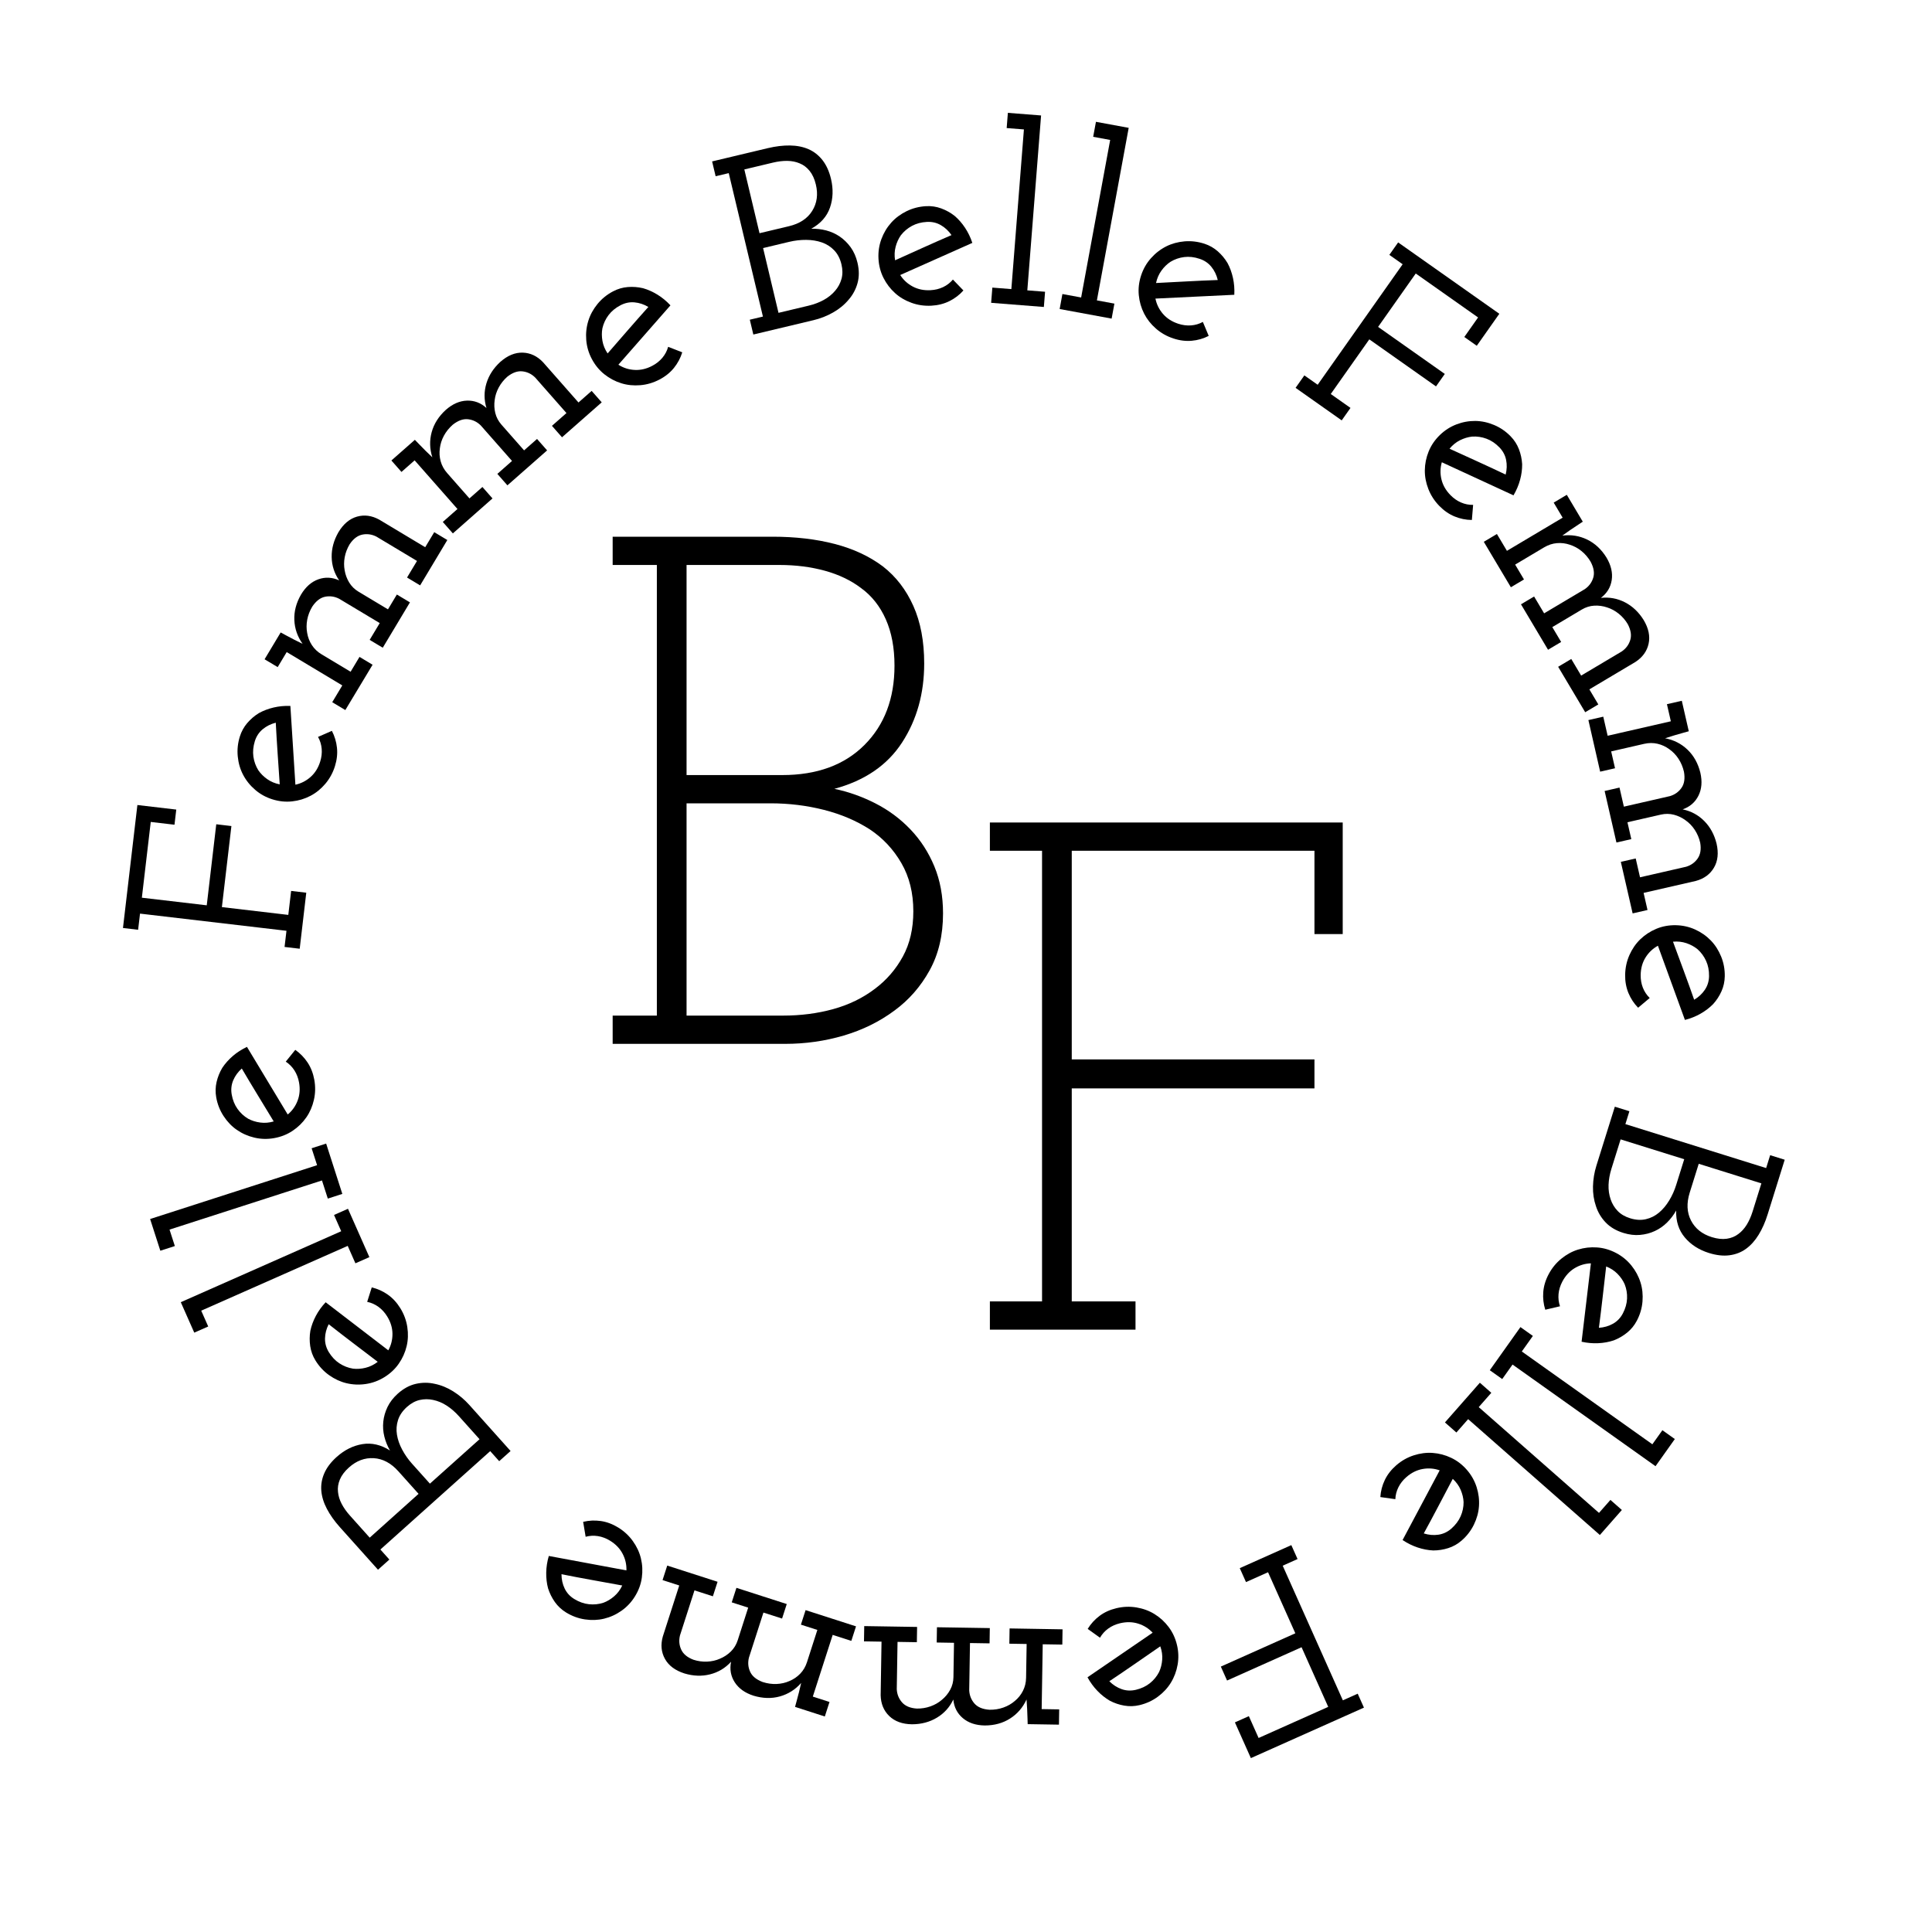 <?xml version="1.0" encoding="utf-8"?>
<!-- Generator: Adobe Illustrator 24.3.0, SVG Export Plug-In . SVG Version: 6.00 Build 0)  -->
<svg version="1.1" xmlns="http://www.w3.org/2000/svg" xmlns:xlink="http://www.w3.org/1999/xlink" x="0px" y="0px"
	 viewBox="0 0 800 800" style="enable-background:new 0 0 800 800;" xml:space="preserve">
<g id="レイヤー_1">
	<g>
		<g>
			<path d="M311.94,138.52l-1.46-6.14l5.43-1.29l-14.15-59.4l-5.43,1.29l-1.46-6.14l23.04-5.49c3.28-0.78,6.34-1.15,9.2-1.11
				c2.86,0.04,5.42,0.55,7.67,1.53c2.25,0.98,4.18,2.49,5.78,4.52c1.6,2.04,2.78,4.62,3.53,7.76c1.01,4.23,0.87,8.2-0.41,11.9
				c-1.28,3.7-3.87,6.62-7.76,8.77c2.08-0.06,4.13,0.17,6.17,0.69c2.04,0.53,3.92,1.38,5.64,2.55c1.72,1.18,3.23,2.66,4.52,4.44
				c1.29,1.79,2.23,3.91,2.81,6.36c0.73,3.07,0.74,5.9,0.02,8.49c-0.72,2.59-1.96,4.89-3.72,6.89c-1.74,2.08-3.89,3.83-6.43,5.27
				c-2.54,1.44-5.25,2.5-8.12,3.18L311.94,138.52z M314.5,96.57l12.19-2.9c4.44-1.06,7.65-3.17,9.63-6.35
				c1.98-3.18,2.49-6.82,1.51-10.91c-0.55-2.32-1.42-4.21-2.59-5.66c-1.18-1.45-2.56-2.49-4.15-3.12c-1.53-0.65-3.21-0.98-5.06-1.01
				c-1.85-0.03-3.83,0.21-5.94,0.71l-11.88,2.83L314.5,96.57z M322.36,129.54l12.39-2.95c2.32-0.55,4.42-1.34,6.31-2.37
				c1.88-1.03,3.47-2.31,4.77-3.84c1.24-1.45,2.11-3.08,2.62-4.9c0.5-1.81,0.5-3.82-0.02-6c-0.57-2.39-1.57-4.33-3.01-5.83
				c-1.44-1.5-3.14-2.59-5.11-3.27c-1.97-0.68-4.13-1.04-6.47-1.05c-2.35-0.02-4.69,0.25-7.01,0.8l-10.85,2.59L322.36,129.54z"/>
			<path d="M393.11,124.7c-2.23,1.1-4.7,1.73-7.44,1.88c-2.87,0.15-5.62-0.24-8.23-1.19c-2.62-0.95-4.89-2.28-6.8-4.01
				c-1.99-1.79-3.6-3.9-4.82-6.33c-1.22-2.43-1.91-5.08-2.06-7.95c-0.15-2.8,0.25-5.5,1.2-8.08c0.95-2.58,2.32-4.87,4.11-6.86
				c1.72-1.92,3.84-3.49,6.34-4.72c2.5-1.22,5.19-1.91,8.06-2.07c2.17-0.12,4.26,0.19,6.27,0.93c2.01,0.74,3.85,1.76,5.54,3.08
				c1.62,1.39,3.06,3.03,4.32,4.93c1.26,1.9,2.27,3.99,3.02,6.27c-5.01,2.24-9.99,4.45-14.93,6.65c-4.94,2.2-9.92,4.42-14.93,6.65
				c1.3,2.04,3.04,3.63,5.21,4.78c2.17,1.15,4.62,1.65,7.36,1.5c1.89-0.1,3.62-0.53,5.2-1.28c1.58-0.75,2.92-1.79,4.05-3.12
				l4.35,4.51C397.27,122.13,395.33,123.6,393.11,124.7z M377.62,93.54c-1.81,0.98-3.34,2.27-4.59,3.88
				c-0.98,1.39-1.7,2.97-2.17,4.76c-0.47,1.78-0.54,3.65-0.23,5.6c3.91-1.75,7.81-3.51,11.68-5.27c3.88-1.75,7.77-3.47,11.69-5.16
				c-1.22-1.76-2.7-3.14-4.44-4.14c-1.74-1-3.66-1.44-5.76-1.32C381.5,92.01,379.43,92.56,377.62,93.54z"/>
			<path d="M410.41,125.39l0.5-6.3l7.87,0.62l5.2-66.12l-7.14-0.56l0.5-6.3l13.75,1.08l-5.7,72.42l7.35,0.58l-0.5,6.3L410.41,125.39
				z"/>
			<path d="M438.78,127.96l1.14-6.21l7.76,1.43l12.02-65.23l-7.04-1.3l1.15-6.21l13.56,2.5l-13.17,71.44l7.25,1.34l-1.15,6.21
				L438.78,127.96z"/>
			<path d="M493.49,141.1c-2.47,0.22-5.01-0.09-7.61-0.95c-2.74-0.9-5.15-2.26-7.24-4.1c-2.1-1.83-3.72-3.9-4.89-6.2
				c-1.21-2.39-1.94-4.94-2.2-7.65c-0.26-2.71,0.06-5.43,0.96-8.16c0.88-2.67,2.22-5.03,4.05-7.09c1.82-2.06,3.93-3.7,6.32-4.91
				c2.3-1.16,4.84-1.86,7.61-2.1c2.77-0.23,5.53,0.1,8.26,0.99c2.07,0.68,3.9,1.72,5.51,3.14c1.6,1.41,2.95,3.04,4.05,4.88
				c1.01,1.88,1.75,3.94,2.24,6.17c0.49,2.23,0.67,4.54,0.55,6.94c-5.48,0.27-10.92,0.53-16.33,0.79
				c-5.4,0.26-10.85,0.52-16.33,0.79c0.48,2.37,1.52,4.49,3.12,6.34s3.71,3.21,6.31,4.07c1.8,0.59,3.57,0.82,5.31,0.69
				c1.74-0.13,3.38-0.61,4.9-1.44l2.42,5.78C498.31,140.21,495.96,140.88,493.49,141.1z M490.36,106.44
				c-2.04,0.25-3.94,0.91-5.68,1.96c-1.42,0.94-2.67,2.15-3.75,3.65c-1.08,1.49-1.83,3.21-2.24,5.14c4.28-0.22,8.55-0.44,12.8-0.67
				c4.25-0.23,8.5-0.42,12.76-0.57c-0.5-2.08-1.38-3.9-2.64-5.46c-1.26-1.56-2.89-2.67-4.89-3.32
				C494.52,106.42,492.39,106.19,490.36,106.44z"/>
			<path d="M536.47,160.6l3.64-5.16l5.51,3.88l35.19-49.9l-5.51-3.88l3.64-5.16l41.9,29.55l-9.34,13.25l-5.16-3.64l5.7-8.09
				l-25.81-18.2l-15.59,22.11l27.62,19.48l-3.64,5.16l-27.62-19.48l-15.96,22.63l8.17,5.76l-3.64,5.16L536.47,160.6z"/>
			<path d="M602.3,213.85c-2.3-0.95-4.4-2.4-6.31-4.36c-2.01-2.06-3.52-4.39-4.53-6.98c-1.01-2.59-1.5-5.18-1.47-7.76
				c0.03-2.68,0.56-5.28,1.58-7.8c1.02-2.52,2.56-4.78,4.62-6.79c2.01-1.96,4.3-3.43,6.87-4.42c2.57-0.99,5.19-1.46,7.87-1.43
				c2.58,0.03,5.15,0.58,7.72,1.66c2.57,1.07,4.86,2.64,6.87,4.7c1.52,1.56,2.66,3.33,3.43,5.33c0.77,1.99,1.21,4.06,1.34,6.2
				c0.02,2.13-0.26,4.3-0.86,6.5c-0.6,2.2-1.51,4.34-2.72,6.41c-4.99-2.29-9.93-4.58-14.84-6.85c-4.91-2.27-9.86-4.55-14.84-6.85
				c-0.67,2.32-0.73,4.68-0.16,7.07s1.8,4.56,3.72,6.52c1.32,1.36,2.79,2.38,4.39,3.07c1.6,0.69,3.27,1.02,5.01,0.99l-0.52,6.25
				C606.99,215.29,604.6,214.8,602.3,213.85z M615.54,181.67c-1.93-0.72-3.91-1.02-5.95-0.89c-1.69,0.18-3.36,0.68-5.01,1.5
				c-1.65,0.82-3.1,2-4.36,3.52c3.9,1.79,7.79,3.56,11.66,5.32c3.87,1.76,7.74,3.56,11.58,5.39c0.52-2.08,0.58-4.1,0.19-6.07
				c-0.4-1.96-1.33-3.7-2.8-5.21C619.24,183.57,617.46,182.38,615.54,181.67z"/>
			<path d="M614.41,224.35l5.43-3.23l4.15,6.97l23.07-13.73l-3.71-6.24l5.43-3.23l6.62,11.13l-1.94,1.27
				c-1.23,0.81-2.33,1.55-3.29,2.2c-0.96,0.65-2.04,1.42-3.23,2.29c3.65-0.46,7.08,0.09,10.29,1.65c3.21,1.56,5.87,4.04,7.98,7.44
				c1.9,3.2,2.62,6.3,2.17,9.31c-0.46,3.01-1.95,5.47-4.49,7.39c3.53-0.38,6.85,0.23,9.98,1.84c3.12,1.61,5.7,4.06,7.74,7.34
				c2.05,3.44,2.72,6.71,2.04,9.81c-0.69,3.1-2.5,5.61-5.44,7.53l-19.09,11.36l3.71,6.24l-5.43,3.23l-11.2-18.82l5.43-3.23
				l4.09,6.88l16.83-10.01c1.74-1.2,2.9-2.77,3.5-4.72c0.6-1.95,0.25-4.13-1.02-6.56c-1-1.69-2.25-3.13-3.74-4.33
				c-1.49-1.2-3.09-2.06-4.79-2.6c-1.75-0.6-3.52-0.84-5.34-0.74c-1.82,0.1-3.54,0.64-5.17,1.61l-12.21,7.27l3.66,6.15l-5.43,3.23
				l-11.2-18.82l5.43-3.23l4.15,6.97l16.83-10.01c1.74-1.2,2.9-2.77,3.5-4.72c0.6-1.95,0.24-4.16-1.08-6.65
				c-1.04-1.75-2.31-3.22-3.79-4.42c-1.49-1.2-3.09-2.06-4.79-2.6c-1.74-0.6-3.53-0.82-5.36-0.67c-1.83,0.15-3.59,0.73-5.28,1.73
				l-12.03,7.16l3.66,6.15l-5.43,3.23L614.41,224.35z"/>
			<path d="M657.72,298.17l6.16-1.41l1.81,7.9l26.17-5.99l-1.62-7.08l6.16-1.41l2.89,12.62l-2.23,0.62c-1.42,0.4-2.69,0.76-3.8,1.09
				c-1.11,0.33-2.37,0.72-3.78,1.19c3.61,0.68,6.71,2.26,9.29,4.73c2.58,2.47,4.35,5.65,5.31,9.53c0.83,3.63,0.57,6.8-0.79,9.52
				c-1.36,2.72-3.54,4.61-6.54,5.66c3.48,0.72,6.45,2.32,8.93,4.81c2.48,2.49,4.18,5.61,5.11,9.36c0.89,3.9,0.54,7.22-1.07,9.96
				c-1.6,2.74-4.1,4.57-7.49,5.5l-21.65,4.96l1.62,7.08l-6.16,1.41l-4.89-21.34l6.16-1.41l1.79,7.8l19.09-4.37
				c2.02-0.61,3.61-1.75,4.78-3.42c1.16-1.67,1.51-3.86,1.04-6.56c-0.44-1.92-1.18-3.67-2.23-5.27c-1.05-1.6-2.31-2.91-3.77-3.94
				c-1.48-1.1-3.1-1.88-4.86-2.34c-1.76-0.46-3.57-0.48-5.41-0.06l-13.85,3.17l1.6,6.98l-6.16,1.41l-4.89-21.34l6.16-1.41l1.81,7.9
				l19.09-4.37c2.02-0.61,3.61-1.75,4.78-3.42c1.17-1.67,1.5-3.89,1.01-6.66c-0.46-1.98-1.21-3.77-2.26-5.37
				c-1.05-1.6-2.31-2.91-3.77-3.94c-1.48-1.1-3.11-1.86-4.9-2.28c-1.79-0.42-3.64-0.41-5.56,0.03l-13.65,3.13l1.6,6.98l-6.16,1.41
				L657.72,298.17z"/>
			<path d="M674.29,411.17c-0.94-2.3-1.4-4.81-1.35-7.55c0.05-2.88,0.64-5.59,1.76-8.13c1.13-2.54,2.62-4.71,4.47-6.51
				c1.93-1.86,4.14-3.32,6.65-4.37c2.51-1.05,5.2-1.55,8.08-1.5c2.81,0.05,5.46,0.63,7.97,1.76c2.51,1.13,4.7,2.66,6.56,4.58
				c1.79,1.85,3.21,4.07,4.26,6.65c1.05,2.58,1.55,5.31,1.5,8.18c-0.04,2.17-0.49,4.24-1.36,6.19s-2.03,3.72-3.46,5.31
				c-1.5,1.52-3.24,2.84-5.22,3.97c-1.98,1.13-4.14,1.99-6.46,2.58c-1.88-5.16-3.75-10.27-5.59-15.36
				c-1.85-5.08-3.71-10.2-5.59-15.36c-2.12,1.16-3.83,2.78-5.13,4.87c-1.3,2.08-1.97,4.5-2.01,7.23c-0.03,1.89,0.27,3.65,0.91,5.28
				c0.64,1.62,1.58,3.04,2.83,4.26l-4.8,4.03C676.57,415.5,675.24,413.46,674.29,411.17z M706.46,397.9
				c-0.85-1.87-2.03-3.49-3.55-4.85c-1.32-1.07-2.85-1.91-4.59-2.5c-1.75-0.59-3.6-0.8-5.57-0.62c1.48,4.02,2.96,8.03,4.44,12.02
				c1.48,3.99,2.92,8,4.33,12.02c1.84-1.09,3.32-2.47,4.44-4.14c1.11-1.67,1.69-3.55,1.72-5.66
				C707.71,401.87,707.31,399.77,706.46,397.9z"/>
			<path d="M668.67,458.26l6.03,1.88l-1.66,5.33l58.28,18.2l1.66-5.33l6.03,1.88l-7.06,22.61c-1,3.22-2.25,6.04-3.75,8.48
				c-1.5,2.44-3.24,4.37-5.23,5.81c-1.99,1.44-4.27,2.32-6.84,2.66c-2.57,0.34-5.39,0.02-8.48-0.94c-4.15-1.3-7.49-3.44-10.01-6.44
				c-2.52-2.99-3.71-6.71-3.58-11.15c-1.01,1.82-2.26,3.47-3.75,4.95c-1.49,1.48-3.18,2.66-5.08,3.54
				c-1.89,0.88-3.94,1.42-6.13,1.61c-2.19,0.2-4.5-0.08-6.91-0.83c-3.01-0.94-5.45-2.38-7.31-4.32c-1.86-1.94-3.2-4.18-4.02-6.72
				c-0.89-2.56-1.31-5.3-1.24-8.22c0.07-2.92,0.54-5.79,1.42-8.6L668.67,458.26z M671.06,471.79l-3.8,12.16
				c-0.71,2.28-1.11,4.49-1.19,6.63c-0.08,2.14,0.21,4.16,0.87,6.06c0.61,1.81,1.57,3.39,2.87,4.76c1.3,1.36,3.02,2.38,5.17,3.05
				c2.34,0.73,4.53,0.86,6.55,0.39c2.02-0.47,3.83-1.38,5.43-2.72c1.59-1.34,3-3.02,4.22-5.03c1.22-2.01,2.18-4.15,2.89-6.43
				l3.33-10.65L671.06,471.79z M703.41,481.9l-3.74,11.96c-1.36,4.35-1.18,8.2,0.54,11.53c1.72,3.33,4.59,5.62,8.61,6.88
				c2.28,0.71,4.34,0.93,6.19,0.67c1.85-0.27,3.45-0.93,4.81-1.97c1.33-0.98,2.49-2.26,3.46-3.83c0.97-1.57,1.78-3.4,2.43-5.47
				l3.64-11.66L703.41,481.9z"/>
			<path d="M639.03,535.04c0.19-2.48,0.92-4.93,2.2-7.35c1.34-2.55,3.09-4.7,5.24-6.46c2.16-1.76,4.46-3.03,6.93-3.79
				c2.56-0.8,5.19-1.1,7.91-0.9c2.71,0.19,5.34,0.96,7.89,2.3c2.48,1.31,4.59,3.03,6.32,5.17c1.73,2.14,2.99,4.49,3.79,7.05
				c0.77,2.46,1.03,5.08,0.81,7.86c-0.23,2.77-1.01,5.43-2.35,7.98c-1.01,1.92-2.35,3.56-4.01,4.91c-1.66,1.35-3.49,2.41-5.48,3.19
				c-2.02,0.68-4.17,1.08-6.45,1.19c-2.28,0.11-4.59-0.09-6.93-0.61c0.64-5.45,1.29-10.86,1.93-16.23
				c0.64-5.37,1.29-10.78,1.93-16.23c-2.42,0.08-4.68,0.75-6.78,2.03c-2.1,1.28-3.78,3.12-5.06,5.55c-0.88,1.68-1.4,3.38-1.56,5.12
				c-0.16,1.74,0.04,3.43,0.6,5.08l-6.1,1.43C639.11,539.94,638.84,537.52,639.03,535.04z M673.73,537.7
				c0.09-2.06-0.24-4.03-0.99-5.93c-0.69-1.55-1.68-2.99-2.97-4.3c-1.29-1.32-2.86-2.33-4.69-3.06c-0.5,4.26-0.98,8.5-1.46,12.73
				c-0.48,4.23-1,8.46-1.55,12.68c2.14-0.15,4.08-0.71,5.83-1.69c1.75-0.99,3.11-2.41,4.09-4.27
				C673.06,541.81,673.64,539.76,673.73,537.7z"/>
			<path d="M629.58,549.52l5.15,3.66l-4.58,6.44l54.06,38.43l4.15-5.83l5.15,3.66l-7.99,11.24l-59.21-42.09l-4.27,6.01l-5.15-3.66
				L629.58,549.52z"/>
			<path d="M612.78,572.56l4.74,4.17l-5.21,5.93l49.8,43.8l4.73-5.38l4.74,4.17l-9.11,10.36l-54.54-47.97l-4.87,5.53l-4.74-4.17
				L612.78,572.56z"/>
			<path d="M573.43,612.81c1.08-2.24,2.65-4.26,4.71-6.05c2.17-1.89,4.58-3.26,7.23-4.12c2.65-0.86,5.26-1.2,7.83-1.02
				c2.67,0.19,5.24,0.86,7.69,2.03c2.46,1.16,4.63,2.83,6.52,5c1.84,2.12,3.18,4.49,4.02,7.11c0.84,2.62,1.16,5.27,0.98,7.94
				c-0.18,2.57-0.88,5.11-2.1,7.62c-1.22,2.5-2.91,4.7-5.08,6.59c-1.64,1.43-3.48,2.47-5.51,3.12s-4.12,0.98-6.26,0.98
				c-2.13-0.1-4.28-0.51-6.44-1.23c-2.16-0.72-4.24-1.75-6.24-3.08c2.58-4.85,5.13-9.66,7.68-14.43c2.54-4.77,5.11-9.58,7.68-14.43
				c-2.28-0.81-4.63-0.99-7.05-0.56c-2.42,0.43-4.66,1.54-6.72,3.34c-1.43,1.24-2.53,2.65-3.31,4.21c-0.78,1.56-1.21,3.21-1.28,4.95
				l-6.21-0.88C571.73,617.41,572.35,615.05,573.43,612.81z M604.81,627.87c0.83-1.88,1.24-3.85,1.23-5.88
				c-0.08-1.7-0.49-3.39-1.21-5.08c-0.73-1.69-1.82-3.21-3.27-4.55c-2.01,3.79-4,7.57-5.97,11.34c-1.98,3.77-3.99,7.52-6.04,11.26
				c2.04,0.64,4.06,0.82,6.04,0.53c1.98-0.29,3.77-1.12,5.36-2.5C602.69,631.45,603.98,629.75,604.81,627.87z"/>
			<path d="M534.71,639.8l2.58,5.77l-6.15,2.75l24.91,55.75l6.15-2.75l2.58,5.77L517.96,728l-6.61-14.8l5.77-2.58l4.04,9.04
				l28.83-12.88l-11.04-24.7l-30.85,13.79l-2.58-5.77l30.85-13.79l-11.3-25.28l-9.13,4.08l-2.58-5.77L534.71,639.8z"/>
			<path d="M455.3,669.1c1.99-1.49,4.32-2.55,6.98-3.18c2.8-0.67,5.57-0.77,8.32-0.31c2.75,0.46,5.22,1.37,7.42,2.72
				c2.28,1.4,4.24,3.19,5.88,5.36c1.64,2.17,2.79,4.65,3.46,7.45c0.65,2.73,0.74,5.45,0.27,8.16c-0.47,2.71-1.41,5.21-2.81,7.49
				c-1.35,2.2-3.14,4.12-5.38,5.78c-2.24,1.65-4.76,2.81-7.56,3.48c-2.12,0.5-4.23,0.58-6.33,0.21c-2.11-0.36-4.11-1.04-6-2.03
				c-1.84-1.08-3.56-2.43-5.14-4.08c-1.58-1.64-2.95-3.52-4.1-5.62c4.53-3.1,9.02-6.18,13.49-9.23c4.47-3.05,8.96-6.13,13.49-9.23
				c-1.65-1.77-3.65-3.03-5.99-3.76c-2.34-0.74-4.84-0.79-7.51-0.16c-1.84,0.44-3.47,1.17-4.89,2.2c-1.41,1.02-2.55,2.29-3.42,3.79
				l-5.09-3.65C451.67,672.39,453.32,670.59,455.3,669.1z M476.15,696.98c1.6-1.29,2.88-2.84,3.81-4.65
				c0.71-1.54,1.14-3.23,1.28-5.07c0.14-1.84-0.12-3.69-0.79-5.55c-3.53,2.43-7.05,4.86-10.54,7.28c-3.5,2.42-7.02,4.82-10.57,7.18
				c1.52,1.51,3.22,2.6,5.11,3.27c1.89,0.67,3.86,0.75,5.91,0.27C472.61,699.17,474.54,698.26,476.15,696.98z"/>
			<path d="M439.98,674.67l-0.1,6.32l-8.11-0.13l-0.44,26.84l7.26,0.12l-0.1,6.32l-12.95-0.21l-0.07-2.32
				c-0.05-1.48-0.1-2.79-0.15-3.95s-0.13-2.48-0.25-3.95c-1.53,3.34-3.8,5.97-6.81,7.89c-3.01,1.92-6.52,2.88-10.52,2.88
				c-3.72-0.06-6.74-1.08-9.06-3.04c-2.32-1.97-3.63-4.53-3.93-7.7c-1.53,3.2-3.79,5.71-6.81,7.52c-3.01,1.81-6.45,2.72-10.31,2.73
				c-4-0.06-7.14-1.21-9.42-3.42c-2.28-2.21-3.46-5.08-3.55-8.59l0.36-22.21l-7.26-0.12l0.1-6.32l21.89,0.35l-0.1,6.32l-8-0.13
				l-0.32,19.58c0.11,2.11,0.83,3.92,2.18,5.46c1.34,1.53,3.38,2.39,6.12,2.57c1.97,0.03,3.85-0.27,5.65-0.91
				c1.8-0.64,3.38-1.54,4.73-2.71c1.42-1.17,2.57-2.56,3.44-4.16c0.87-1.6,1.32-3.35,1.35-5.24l0.23-14.21l-7.16-0.12l0.1-6.32
				l21.89,0.35l-0.1,6.32l-8.11-0.13l-0.32,19.58c0.11,2.11,0.83,3.92,2.17,5.46c1.34,1.53,3.42,2.39,6.22,2.58
				c2.04,0.03,3.95-0.27,5.75-0.91c1.8-0.64,3.38-1.54,4.73-2.71c1.42-1.17,2.55-2.57,3.38-4.21c0.83-1.64,1.27-3.44,1.3-5.4
				l0.23-14l-7.16-0.12l0.1-6.32L439.98,674.67z"/>
			<path d="M354.46,673.44l-1.94,6.01l-7.72-2.48l-8.23,25.55l6.91,2.23l-1.94,6.01l-12.33-3.97l0.61-2.24
				c0.39-1.42,0.72-2.7,1.01-3.82c0.29-1.12,0.59-2.41,0.91-3.85c-2.44,2.76-5.37,4.61-8.81,5.57c-3.44,0.96-7.08,0.85-10.91-0.3
				c-3.54-1.14-6.13-2.99-7.78-5.55c-1.65-2.56-2.15-5.39-1.52-8.51c-2.39,2.62-5.29,4.36-8.7,5.22c-3.41,0.86-6.96,0.73-10.66-0.39
				c-3.81-1.23-6.48-3.23-8.02-6.01c-1.54-2.78-1.83-5.86-0.89-9.25l6.81-21.15l-6.91-2.23l1.94-6.01l20.84,6.71l-1.94,6.01
				l-7.62-2.45l-6,18.64c-0.51,2.05-0.35,4,0.49,5.85c0.84,1.86,2.54,3.27,5.1,4.24c1.87,0.6,3.76,0.86,5.67,0.77
				c1.91-0.09,3.68-0.49,5.31-1.22c1.7-0.71,3.2-1.7,4.5-2.98c1.3-1.28,2.23-2.82,2.82-4.62l4.35-13.53l-6.81-2.19l1.94-6.01
				l20.84,6.71l-1.94,6.01l-7.72-2.48l-6,18.64c-0.51,2.05-0.35,4,0.49,5.85c0.84,1.86,2.58,3.28,5.2,4.27
				c1.94,0.62,3.86,0.89,5.77,0.81c1.91-0.09,3.68-0.49,5.31-1.22c1.7-0.71,3.19-1.72,4.46-3.04c1.27-1.32,2.21-2.92,2.81-4.79
				l4.29-13.33l-6.81-2.19l1.94-6.01L354.46,673.44z"/>
			<path d="M248.77,629.82c2.46,0.35,4.85,1.25,7.19,2.68c2.45,1.5,4.49,3.39,6.1,5.65c1.62,2.27,2.73,4.65,3.33,7.16
				c0.63,2.61,0.75,5.25,0.38,7.95c-0.37,2.69-1.31,5.27-2.82,7.72c-1.47,2.39-3.32,4.38-5.57,5.97c-2.25,1.59-4.67,2.69-7.28,3.32
				c-2.51,0.6-5.14,0.7-7.89,0.29c-2.75-0.41-5.35-1.37-7.81-2.87c-1.85-1.14-3.4-2.58-4.64-4.32c-1.23-1.74-2.17-3.64-2.82-5.68
				c-0.55-2.06-0.8-4.24-0.76-6.52c0.04-2.28,0.39-4.57,1.07-6.88c5.4,1,10.75,2,16.07,2.99c5.32,0.99,10.67,1.99,16.07,2.99
				c0.08-2.42-0.44-4.72-1.58-6.89c-1.14-2.18-2.87-3.98-5.2-5.41c-1.62-0.99-3.28-1.62-5.01-1.9c-1.72-0.27-3.42-0.18-5.1,0.27
				l-1.03-6.18C243.88,629.58,246.31,629.47,248.77,629.82z M243.84,664.27c2.05,0.22,4.04,0.03,5.98-0.59
				c1.59-0.59,3.09-1.48,4.48-2.68c1.4-1.2,2.52-2.7,3.36-4.48c-4.22-0.77-8.42-1.54-12.61-2.29c-4.19-0.75-8.37-1.55-12.55-2.38
				c0.01,2.14,0.44,4.12,1.31,5.92c0.87,1.81,2.2,3.26,4,4.36C239.78,663.33,241.79,664.05,243.84,664.27z"/>
			<path d="M211.42,600.83l-4.71,4.21l-3.72-4.16l-45.48,40.74l3.72,4.16l-4.71,4.21l-15.8-17.64c-2.25-2.51-4.03-5.03-5.36-7.56
				c-1.33-2.53-2.1-5.02-2.31-7.47c-0.21-2.45,0.19-4.86,1.22-7.24c1.03-2.38,2.74-4.65,5.15-6.8c3.24-2.9,6.79-4.67,10.65-5.3
				c3.86-0.63,7.67,0.25,11.41,2.64c-1.04-1.8-1.82-3.72-2.33-5.76c-0.51-2.04-0.65-4.1-0.44-6.17c0.21-2.08,0.8-4.11,1.75-6.09
				c0.96-1.99,2.37-3.82,4.25-5.51c2.35-2.11,4.84-3.46,7.46-4.06c2.62-0.6,5.23-0.61,7.83-0.02c2.66,0.54,5.22,1.59,7.69,3.14
				c2.48,1.55,4.69,3.43,6.66,5.62L211.42,600.83z M173.32,618.57l-8.36-9.33c-3.04-3.4-6.44-5.21-10.18-5.44
				c-3.74-0.23-7.18,1.06-10.31,3.87c-1.78,1.59-3.02,3.25-3.74,4.98c-0.72,1.73-0.97,3.44-0.77,5.14c0.16,1.65,0.66,3.29,1.52,4.93
				c0.85,1.64,2.01,3.27,3.46,4.89l8.15,9.1L173.32,618.57z M198.57,595.95l-8.5-9.49c-1.59-1.78-3.29-3.25-5.09-4.42
				c-1.8-1.17-3.68-1.95-5.65-2.36c-1.87-0.4-3.72-0.39-5.56,0.03c-1.84,0.42-3.59,1.38-5.27,2.88c-1.83,1.64-3.06,3.45-3.69,5.43
				c-0.63,1.98-0.78,4-0.44,6.05c0.33,2.06,1.05,4.12,2.16,6.19c1.1,2.07,2.45,4,4.04,5.78l7.45,8.31L198.57,595.95z"/>
			<path d="M160.58,536.08c2.03,1.43,3.76,3.31,5.2,5.64c1.51,2.45,2.47,5.06,2.88,7.81c0.42,2.75,0.32,5.38-0.28,7.89
				c-0.62,2.61-1.71,5.03-3.26,7.26c-1.55,2.23-3.56,4.1-6.01,5.61c-2.39,1.47-4.95,2.4-7.67,2.8c-2.72,0.4-5.39,0.28-7.99-0.34
				c-2.51-0.6-4.9-1.71-7.17-3.32c-2.27-1.61-4.15-3.65-5.66-6.1c-1.14-1.85-1.86-3.84-2.17-5.95c-0.31-2.11-0.29-4.23,0.06-6.34
				c0.45-2.09,1.21-4.14,2.27-6.15c1.07-2.02,2.42-3.9,4.07-5.65c4.36,3.34,8.68,6.65,12.97,9.95c4.29,3.3,8.61,6.61,12.97,9.95
				c1.17-2.12,1.74-4.41,1.72-6.86s-0.75-4.85-2.19-7.18c-0.99-1.61-2.19-2.93-3.61-3.96c-1.41-1.03-2.97-1.72-4.67-2.07l1.89-5.98
				C156.33,533.65,158.55,534.65,160.58,536.08z M140.57,564.55c1.72,1.12,3.59,1.85,5.6,2.18c1.69,0.2,3.43,0.08,5.21-0.36
				c1.79-0.44,3.47-1.26,5.03-2.47c-3.41-2.6-6.81-5.19-10.2-7.76c-3.39-2.57-6.76-5.18-10.11-7.81c-0.97,1.91-1.47,3.87-1.52,5.87
				c-0.04,2,0.48,3.9,1.58,5.7C137.38,561.88,138.85,563.43,140.57,564.55z"/>
			<path d="M152.95,520.55l-5.78,2.56l-3.19-7.22l-60.66,26.83l2.9,6.55l-5.78,2.55l-5.58-12.61l66.43-29.38l-2.98-6.74l5.78-2.56
				L152.95,520.55z"/>
			<path d="M141.75,494.37l-6.01,1.94l-2.42-7.51l-63.12,20.35l2.2,6.81l-6.01,1.94l-4.23-13.13l69.14-22.29l-2.26-7.01l6.01-1.94
				L141.75,494.37z"/>
			<path d="M127.37,439.97c1.37,2.07,2.29,4.46,2.78,7.15c0.51,2.83,0.45,5.61-0.17,8.32c-0.62,2.71-1.67,5.13-3.14,7.25
				c-1.53,2.2-3.43,4.05-5.69,5.56c-2.26,1.51-4.81,2.52-7.64,3.02c-2.76,0.49-5.48,0.43-8.16-0.2c-2.68-0.63-5.12-1.71-7.32-3.24
				c-2.12-1.47-3.94-3.38-5.46-5.71c-1.52-2.33-2.54-4.91-3.04-7.74c-0.38-2.14-0.33-4.25,0.15-6.34c0.48-2.08,1.27-4.04,2.37-5.88
				c1.18-1.78,2.63-3.41,4.36-4.9c1.73-1.49,3.68-2.74,5.85-3.77c2.84,4.7,5.65,9.36,8.44,14c2.79,4.63,5.6,9.3,8.44,14
				c1.86-1.54,3.23-3.46,4.1-5.76c0.87-2.29,1.07-4.79,0.59-7.48c-0.33-1.87-0.97-3.53-1.91-5.01c-0.94-1.47-2.14-2.68-3.59-3.64
				l3.94-4.88C124.3,436.16,126,437.9,127.37,439.97z M98.35,459.17c1.19,1.68,2.67,3.04,4.42,4.08c1.5,0.8,3.16,1.33,4.99,1.57
				c1.83,0.25,3.69,0.09,5.58-0.46c-2.22-3.67-4.44-7.31-6.66-10.95c-2.22-3.63-4.4-7.29-6.56-10.96c-1.6,1.43-2.78,3.06-3.56,4.91
				c-0.77,1.85-0.98,3.81-0.61,5.88C96.35,455.52,97.16,457.5,98.35,459.17z"/>
			<path d="M124.1,392.85l-6.27-0.74l0.79-6.69l-60.64-7.11L57.19,385l-6.27-0.74l5.97-50.92l16.1,1.89l-0.74,6.27l-9.83-1.15
				l-3.68,31.37l26.87,3.15l3.94-33.56l6.27,0.74l-3.94,33.56l27.5,3.23l1.17-9.93l6.27,0.74L124.1,392.85z"/>
			<path d="M139.53,309.62c0.26,2.47-0.02,5.01-0.83,7.62c-0.86,2.75-2.19,5.18-3.98,7.3c-1.8,2.12-3.84,3.78-6.13,4.98
				c-2.37,1.25-4.91,2.02-7.61,2.31c-2.7,0.3-5.43,0.02-8.17-0.84c-2.68-0.83-5.07-2.15-7.15-3.94c-2.09-1.79-3.76-3.87-5-6.24
				c-1.2-2.28-1.94-4.81-2.21-7.58c-0.28-2.77,0.01-5.53,0.87-8.27c0.65-2.08,1.67-3.93,3.05-5.55c1.39-1.62,2.99-3,4.81-4.12
				c1.87-1.03,3.91-1.81,6.13-2.33c2.22-0.52,4.53-0.74,6.93-0.65c0.35,5.48,0.7,10.91,1.04,16.31c0.34,5.4,0.69,10.84,1.04,16.31
				c2.36-0.51,4.46-1.59,6.3-3.22c1.83-1.63,3.16-3.76,3.97-6.37c0.56-1.81,0.77-3.58,0.61-5.32c-0.16-1.74-0.66-3.37-1.51-4.88
				l5.74-2.51C138.56,304.82,139.27,307.15,139.53,309.62z M104.92,313.29c0.29,2.04,0.97,3.92,2.04,5.65
				c0.96,1.4,2.2,2.63,3.7,3.69c1.51,1.06,3.23,1.78,5.17,2.16c-0.28-4.28-0.57-8.54-0.87-12.79c-0.29-4.24-0.55-8.5-0.77-12.75
				c-2.08,0.53-3.88,1.44-5.42,2.72c-1.54,1.28-2.62,2.93-3.25,4.94C104.84,309.13,104.64,311.25,104.92,313.29z"/>
			<path d="M142.99,294.02l-5.42-3.25l4.17-6.95l-23.02-13.81l-3.74,6.23l-5.42-3.25l6.66-11.1l2.04,1.1
				c1.3,0.7,2.46,1.32,3.49,1.85c1.03,0.54,2.21,1.12,3.55,1.76c-2.13-3-3.27-6.28-3.42-9.85c-0.15-3.57,0.77-7.09,2.77-10.55
				c1.91-3.19,4.3-5.3,7.17-6.32c2.87-1.02,5.74-0.87,8.63,0.45c-2.01-2.92-3.05-6.14-3.11-9.66c-0.06-3.51,0.87-6.94,2.8-10.29
				c2.06-3.43,4.62-5.58,7.67-6.45c3.06-0.87,6.13-0.46,9.21,1.23l19.05,11.43l3.74-6.23l5.42,3.25l-11.26,18.78l-5.42-3.25
				l4.12-6.86l-16.79-10.07c-1.88-0.96-3.81-1.24-5.81-0.85c-2,0.4-3.76,1.73-5.29,4.01c-1.01,1.69-1.69,3.47-2.04,5.34
				c-0.35,1.88-0.35,3.7-0.02,5.45c0.3,1.82,0.93,3.5,1.88,5.06c0.95,1.55,2.24,2.82,3.86,3.79l12.19,7.31l3.68-6.14l5.42,3.25
				l-11.26,18.78l-5.42-3.25l4.17-6.95l-16.79-10.07c-1.88-0.96-3.81-1.24-5.81-0.85c-2,0.4-3.78,1.77-5.34,4.1
				c-1.05,1.75-1.74,3.56-2.09,5.44c-0.35,1.88-0.35,3.7-0.02,5.45c0.3,1.82,0.95,3.5,1.95,5.04c1,1.54,2.34,2.82,4.03,3.83
				l12.01,7.2l3.68-6.14l5.42,3.25L142.99,294.02z"/>
			<path d="M187.52,220.87l-4.17-4.74l6.08-5.36l-17.74-20.15l-5.45,4.8l-4.17-4.74l9.72-8.56l1.61,1.67c1.03,1.06,1.95,2,2.77,2.82
				c0.82,0.82,1.77,1.74,2.85,2.75c-1.12-3.5-1.21-6.98-0.27-10.42c0.94-3.44,2.89-6.52,5.84-9.21c2.79-2.46,5.71-3.74,8.75-3.84
				c3.04-0.1,5.73,0.91,8.09,3.05c-1.03-3.4-1.04-6.78-0.03-10.15c1.01-3.37,2.94-6.35,5.79-8.96c3-2.64,6.09-3.91,9.27-3.81
				c3.18,0.1,5.98,1.43,8.4,3.97l14.68,16.67l5.45-4.8l4.17,4.74l-16.44,14.47l-4.17-4.74l6.01-5.29l-12.94-14.7
				c-1.5-1.49-3.26-2.34-5.28-2.57c-2.02-0.23-4.11,0.51-6.26,2.21c-1.48,1.3-2.66,2.79-3.57,4.47c-0.9,1.68-1.46,3.41-1.67,5.19
				c-0.27,1.82-0.18,3.62,0.25,5.39c0.44,1.77,1.28,3.36,2.53,4.79l9.39,10.67l5.37-4.73l4.17,4.74l-16.44,14.47l-4.17-4.74
				l6.08-5.36l-12.94-14.7c-1.5-1.49-3.26-2.34-5.28-2.57c-2.02-0.23-4.14,0.53-6.34,2.28c-1.53,1.35-2.74,2.86-3.65,4.54
				c-0.9,1.68-1.46,3.41-1.67,5.19c-0.27,1.82-0.16,3.62,0.33,5.39c0.48,1.77,1.38,3.4,2.67,4.87l9.25,10.51l5.37-4.73l4.17,4.74
				L187.52,220.87z"/>
			<path d="M279.08,152.33c-1.56,1.93-3.55,3.54-5.97,4.81c-2.55,1.34-5.21,2.13-7.98,2.36c-2.77,0.23-5.39-0.03-7.86-0.8
				c-2.56-0.79-4.9-2.04-7.03-3.73c-2.12-1.69-3.86-3.82-5.2-6.36c-1.31-2.48-2.07-5.1-2.29-7.84c-0.22-2.74,0.07-5.39,0.87-7.95
				c0.76-2.46,2.02-4.77,3.78-6.93c1.76-2.16,3.91-3.91,6.46-5.25c1.92-1.01,3.95-1.61,6.08-1.78c2.13-0.17,4.24-0.01,6.32,0.48
				c2.05,0.58,4.05,1.48,5.99,2.67c1.94,1.2,3.73,2.67,5.37,4.43c-3.62,4.13-7.21,8.22-10.78,12.29
				c-3.57,4.06-7.16,8.16-10.78,12.29c2.04,1.31,4.28,2.03,6.73,2.16s4.89-0.43,7.31-1.71c1.68-0.88,3.07-2,4.19-3.34
				c1.12-1.34,1.91-2.85,2.38-4.52l5.84,2.28C281.78,148.24,280.63,150.4,279.08,152.33z M251.98,130.49
				c-1.24,1.64-2.08,3.46-2.54,5.45c-0.31,1.67-0.3,3.41,0.02,5.23c0.32,1.81,1.03,3.54,2.14,5.18c2.82-3.23,5.62-6.45,8.41-9.67
				c2.79-3.21,5.61-6.41,8.46-9.58c-1.84-1.09-3.76-1.72-5.76-1.9c-2-0.18-3.93,0.23-5.79,1.21
				C254.85,127.49,253.21,128.85,251.98,130.49z"/>
		</g>
	</g>
</g>
<g id="レイヤー_2">
	<g>
		<g>
			<path d="M253.69,432.24v-11.7h18.3v-186.6h-18.3v-11.7h66.3c9.4,0,17.95,1,25.65,3c7.7,2,14.35,5.1,19.95,9.3
				c5.4,4.2,9.6,9.65,12.6,16.35c3,6.7,4.5,14.65,4.5,23.85c0,12.4-3.05,23.3-9.15,32.7c-6.1,9.4-15.45,15.8-28.05,19.2
				c5.8,1.2,11.45,3.2,16.95,6c5.5,2.8,10.35,6.4,14.55,10.8c4.2,4.4,7.5,9.5,9.9,15.3c2.4,5.8,3.6,12.3,3.6,19.5
				c0,9-1.85,16.85-5.55,23.55c-3.7,6.7-8.55,12.25-14.55,16.65c-6.2,4.6-13.2,8.05-21,10.35c-7.8,2.3-15.9,3.45-24.3,3.45H253.69z
				 M284.29,320.94h39.6c14.4,0,25.75-4.15,34.05-12.45c8.3-8.3,12.45-19.25,12.45-32.85c0-7.4-1.2-13.8-3.6-19.2
				c-2.4-5.4-5.8-9.7-10.2-12.9c-4.2-3.2-9.2-5.6-15-7.2c-5.8-1.6-12.1-2.4-18.9-2.4h-38.4V320.94z M284.29,420.54h39.9
				c7.4,0,14.35-0.9,20.85-2.7c6.5-1.8,12.25-4.6,17.25-8.4c4.8-3.6,8.65-8.05,11.55-13.35c2.9-5.3,4.35-11.55,4.35-18.75
				c0-7.6-1.65-14.25-4.95-19.95c-3.3-5.7-7.65-10.35-13.05-13.95c-5.6-3.6-11.95-6.3-19.05-8.1c-7.1-1.8-14.45-2.7-22.05-2.7h-34.8
				V420.54z"/>
		</g>
	</g>
	<g>
		<g>
			<path d="M409.89,550.58v-11.7h21.6v-186.6h-21.6v-11.7h146.1v46.2h-11.7v-34.5h-100.5v86.4h100.5v12h-100.5v88.2h26.4v11.7
				H409.89z"/>
		</g>
	</g>
</g>
</svg>
